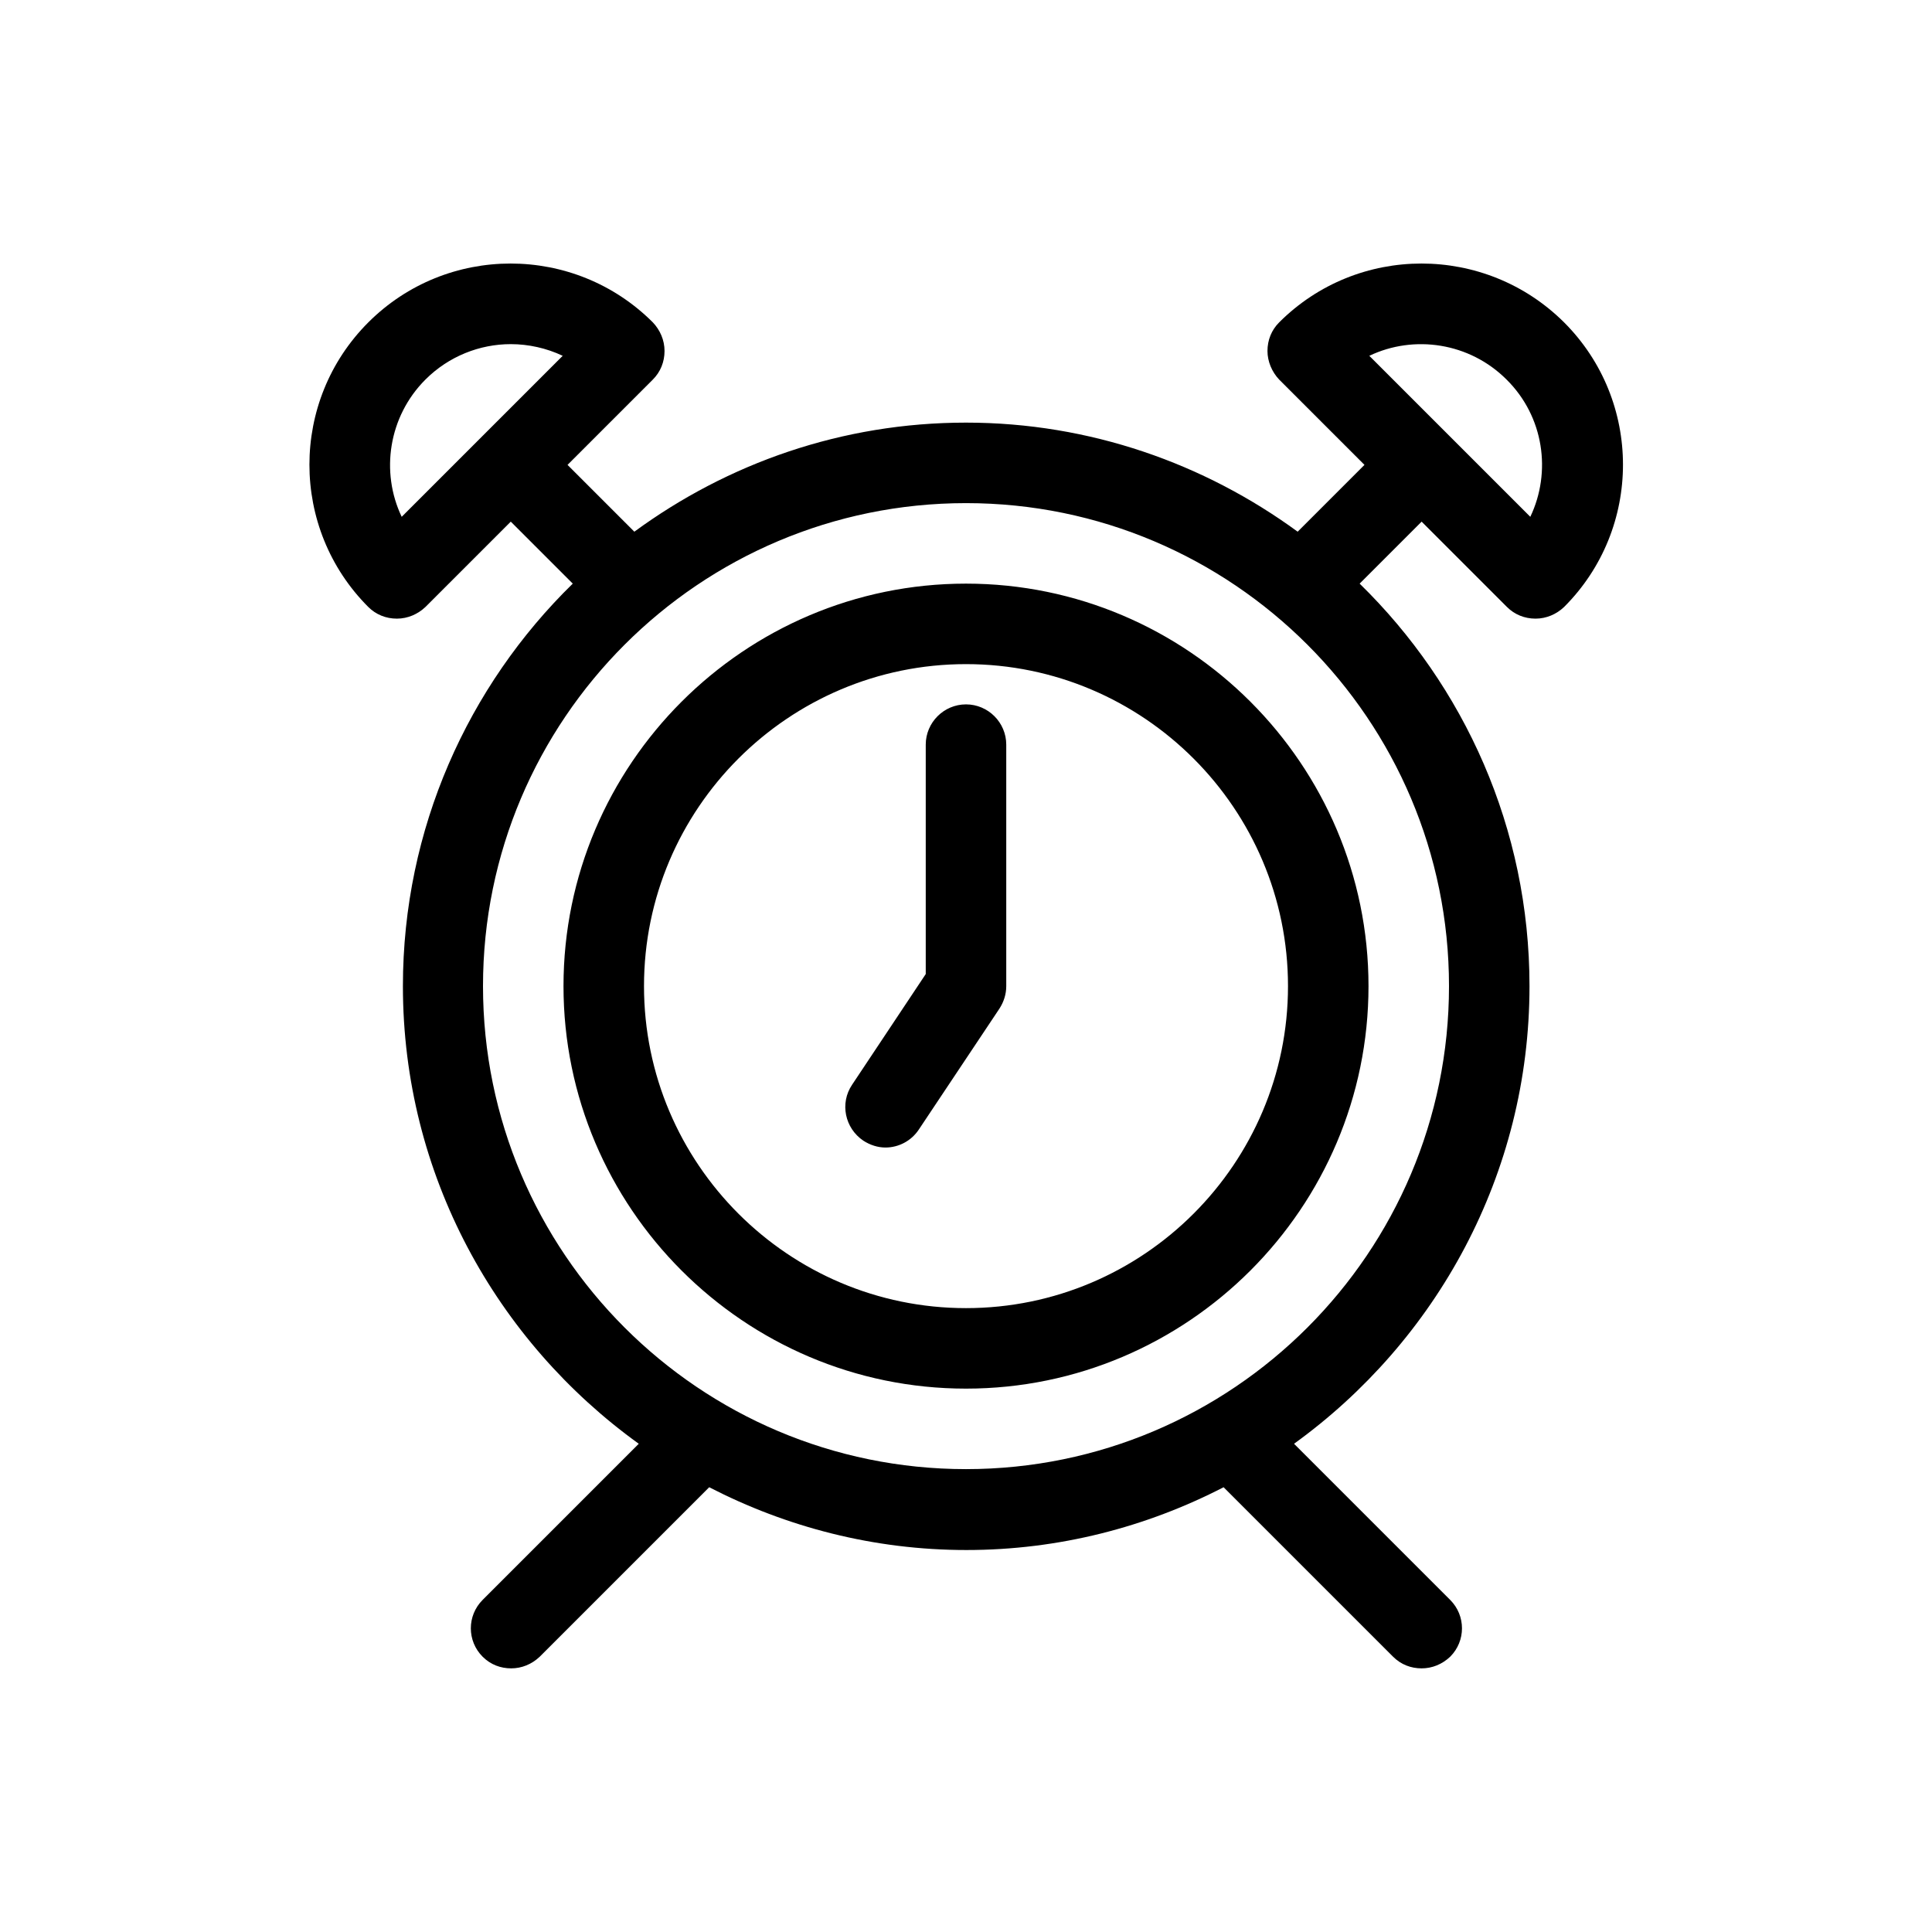<!-- Generated by IcoMoon.io -->
<svg version="1.1" xmlns="http://www.w3.org/2000/svg" width="1024" height="1024" viewBox="0 0 1024 1024">
<title>clock-2</title>
<g id="icomoon-ignore">
</g>
<path d="M677.972 170.88c41.602-41.602 109.227-41.602 151.041 0 41.6 41.6 41.6 109.227 0 150.826-4.053 3.84-9.387 6.186-15.146 6.186s-11.094-2.133-15.146-6.186l-45.227-45.227-32.854 32.854c55.467 54.186 90.025 129.705 90.025 213.332 0 99.84-49.492 188.16-124.799 242.56l82.773 82.773c8.32 8.32 8.32 21.76 0 30.080-4.268 4.053-9.602 6.188-15.146 6.188-5.547 0-10.881-1.922-15.148-6.188l-89.812-89.812c-40.959 21.119-87.254 33.279-136.32 33.279s-95.359-12.16-136.32-33.279l-89.812 89.812c-4.268 4.053-9.6 6.188-15.146 6.188s-10.881-1.922-15.146-6.188c-8.32-8.32-8.32-21.76 0-30.080l82.773-82.773c-75.521-54.4-125.014-142.721-125.014-242.56 0-83.412 34.561-159.146 90.027-213.332l-32.854-32.854-45.227 45.227c-4.055 3.84-9.387 6.186-15.148 6.186-5.76 0-11.092-2.133-15.146-6.186-41.6-41.6-41.6-109.227 0-150.826 41.602-41.602 109.227-41.602 150.828 0 3.84 4.053 6.186 9.387 6.186 15.146s-2.133 11.092-6.186 15.146l-45.227 45.227 35.412 35.412c49.494-36.266 110.080-57.812 175.787-57.812s126.506 21.76 175.787 57.812l35.412-35.412-45.227-45.227c-3.84-4.055-6.186-9.6-6.186-15.146 0-5.76 2.133-11.094 6.186-15.146zM212.906 273.92l85.334-85.334c-8.533-4.053-18.133-6.186-27.52-6.186-16.428 0-32.854 6.4-45.227 18.773-19.627 19.627-23.895 49.066-12.588 72.746zM768 522.666c0-141.227-114.773-256-256-256s-256 114.773-256 256 114.773 256 256 256 256-114.773 256-256zM811.094 273.92c11.307-23.68 7.252-53.119-12.588-72.746-19.625-19.627-49.066-23.895-72.746-12.588zM512 309.334c117.547 0 213.334 95.785 213.334 213.332s-95.787 213.334-213.334 213.334-213.334-95.787-213.334-213.334 95.787-213.332 213.334-213.332zM512 693.334c94.080 0 170.666-76.588 170.666-170.668s-76.586-170.666-170.666-170.666-170.666 76.586-170.666 170.666 76.586 170.668 170.666 170.668zM512 373.334c11.732 0 21.334 9.6 21.334 21.332v128c0 4.268-1.281 8.32-3.627 11.947l-42.668 64c-4.053 6.188-10.879 9.6-17.705 9.6-4.055 0-8.107-1.279-11.734-3.627-9.813-6.613-12.586-19.84-5.973-29.652l39.039-58.666v-121.602c0-11.732 9.602-21.332 21.334-21.332z"></path>
</svg>
